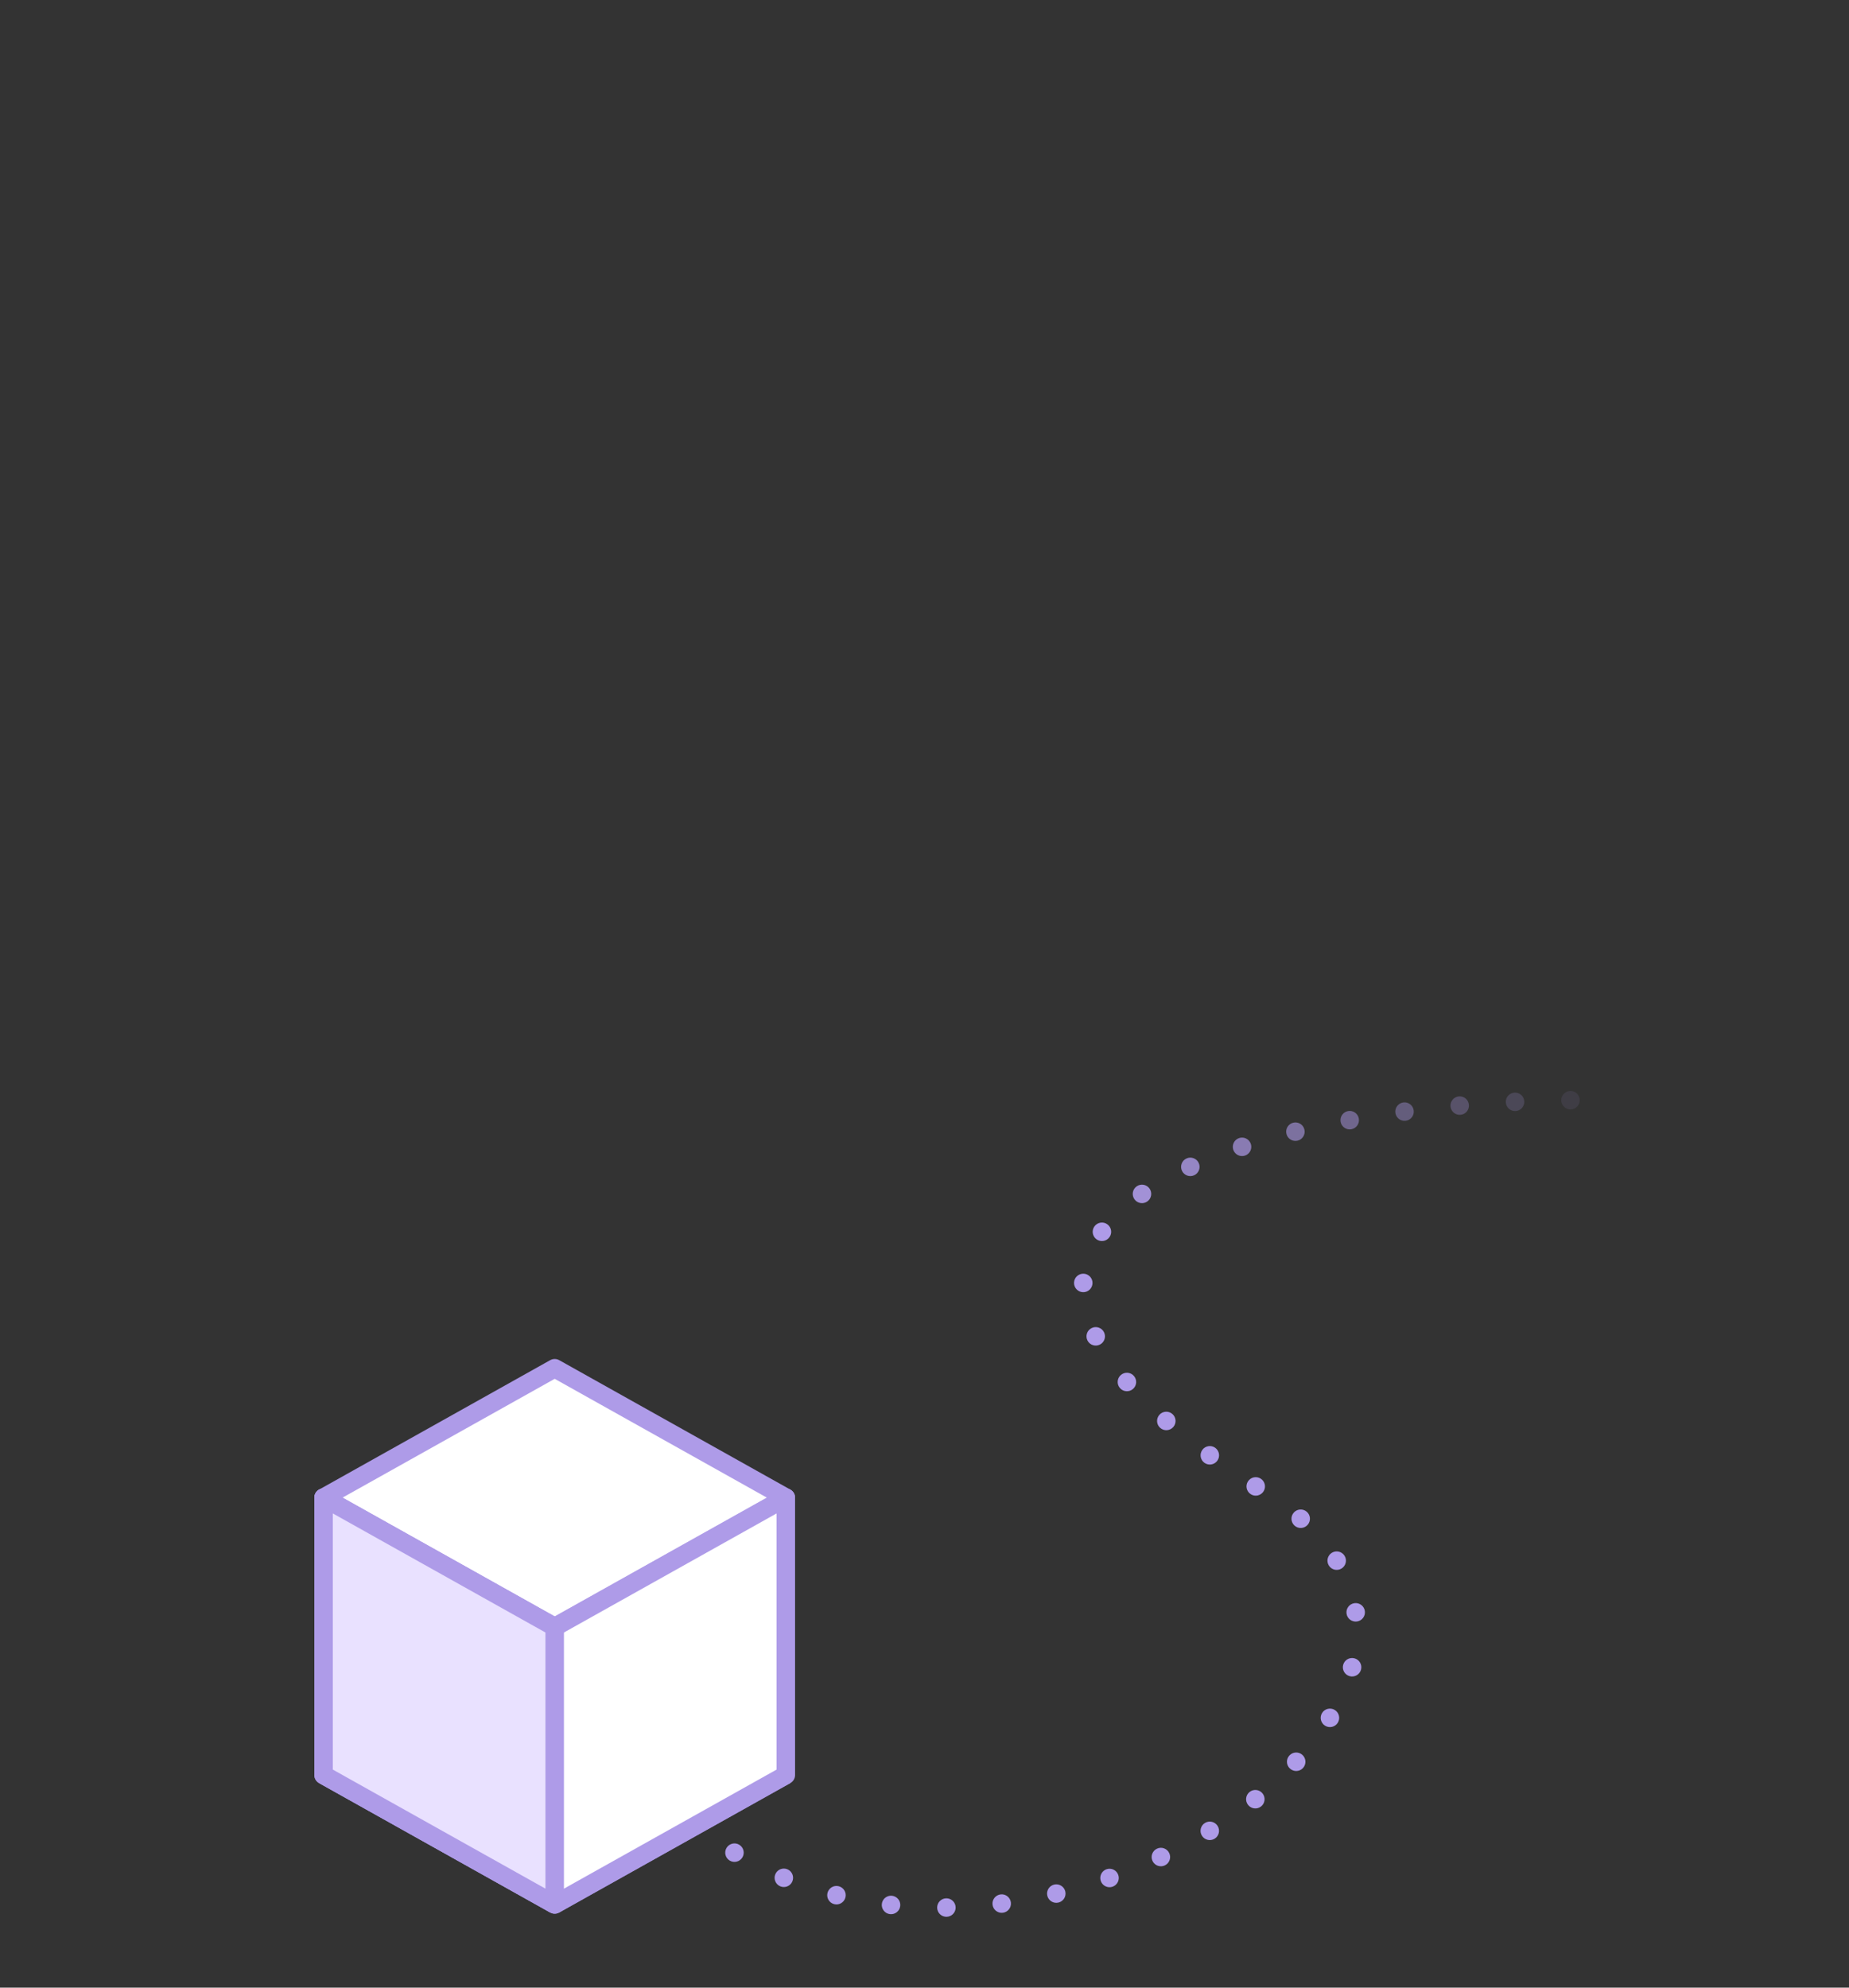 <?xml version="1.0" encoding="utf-8"?>
<!-- Generator: Adobe Illustrator 15.1.0, SVG Export Plug-In . SVG Version: 6.00 Build 0)  -->
<!DOCTYPE svg PUBLIC "-//W3C//DTD SVG 1.1//EN" "http://www.w3.org/Graphics/SVG/1.1/DTD/svg11.dtd">
<svg version="1.1" xmlns="http://www.w3.org/2000/svg" xmlns:xlink="http://www.w3.org/1999/xlink" x="0px" y="0px" width="200px"
	 height="215px" viewBox="0 0 200 215" enable-background="new 0 0 200 215" xml:space="preserve">
<rect x="0" y="0" width="200" height="215" fill="#333333" stroke="none"/>
<g id="build">
</g>
<g id="tweak">
	<g>
		<path fill="#AE9BE8" d="M120.344,204.083L120.344,204.083c0.521-0.183,0.796-0.753,0.614-1.274
			c-0.183-0.521-0.753-0.796-1.274-0.614l0,0c-0.521,0.183-0.796,0.753-0.614,1.274
			C119.252,203.989,119.822,204.265,120.344,204.083z"/>
		<path fill="#AE9BE8" d="M114.488,205.799L114.488,205.799c0.537-0.128,0.869-0.667,0.741-1.204s-0.668-0.869-1.205-0.741l0,0
			c-0.537,0.128-0.868,0.667-0.74,1.205C113.412,205.596,113.951,205.927,114.488,205.799z"/>
		<path fill="#AE9BE8" d="M108.479,206.901L108.479,206.901c0.548-0.07,0.936-0.572,0.864-1.12c-0.07-0.547-0.571-0.935-1.119-0.864
			l0,0c-0.548,0.07-0.935,0.572-0.864,1.12C107.431,206.584,107.932,206.972,108.479,206.901z"/>
		<path fill="#AE9BE8" d="M102.383,207.339L102.383,207.339c0.553-0.008,0.994-0.462,0.986-1.014
			c-0.008-0.553-0.463-0.994-1.015-0.986l0,0c-0.552,0.008-0.993,0.462-0.985,1.015C101.377,206.905,101.83,207.347,102.383,207.339
			z"/>
		<path fill="#AE9BE8" d="M96.27,207.052L96.27,207.052c0.549,0.061,1.043-0.336,1.104-0.885s-0.336-1.043-0.885-1.104
			s-1.043,0.335-1.104,0.884S95.721,206.991,96.27,207.052z"/>
		<path fill="#AE9BE8" d="M90.234,205.971L90.234,205.971c0.535,0.135,1.078-0.19,1.213-0.726c0.135-0.536-0.19-1.079-0.727-1.214
			l0,0c-0.535-0.135-1.078,0.19-1.213,0.727C89.373,205.293,89.698,205.837,90.234,205.971z"/>
		<path fill="#AE9BE8" d="M84.402,204.044L84.402,204.044c0.51,0.212,1.095-0.03,1.307-0.54s-0.03-1.095-0.54-1.307l0,0
			c-0.51-0.212-1.095,0.029-1.307,0.539C83.65,203.247,83.892,203.832,84.402,204.044z"/>
		<g>
			<path opacity="0.1" fill="#AE9BE8" d="M169.887,120.007L169.887,120.007c0.553-0.006,0.995-0.459,0.989-1.011
				c-0.007-0.553-0.459-0.995-1.012-0.989l0,0c-0.552,0.006-0.994,0.459-0.988,1.012
				C168.882,119.57,169.335,120.013,169.887,120.007z"/>
			<path opacity="0.2" fill="#AE9BE8" d="M163.925,120.184L163.925,120.184c0.552-0.026,0.978-0.495,0.95-1.047
				c-0.026-0.552-0.495-0.978-1.047-0.95l0,0c-0.552,0.026-0.978,0.495-0.95,1.047C162.904,119.785,163.373,120.211,163.925,120.184
				z"/>
			<path opacity="0.3" fill="#AE9BE8" d="M157.979,120.588L157.979,120.588c0.551-0.049,0.957-0.534,0.909-1.084
				c-0.049-0.55-0.534-0.957-1.084-0.908l0,0c-0.55,0.048-0.957,0.533-0.908,1.083C156.943,120.229,157.429,120.636,157.979,120.588
				z"/>
			<path opacity="0.4" fill="#AE9BE8" d="M152.055,121.234L152.055,121.234c0.547-0.072,0.933-0.574,0.861-1.122
				c-0.072-0.547-0.574-0.933-1.122-0.861l0,0c-0.548,0.072-0.934,0.574-0.861,1.122S151.507,121.307,152.055,121.234z"/>
			<path opacity="0.5" fill="#AE9BE8" d="M146.173,122.151L146.173,122.151c0.543-0.099,0.903-0.619,0.805-1.163
				c-0.1-0.543-0.62-0.903-1.163-0.805l0,0c-0.543,0.099-0.903,0.619-0.805,1.163C145.108,121.89,145.629,122.25,146.173,122.151z"
				/>
			<path opacity="0.6" fill="#AE9BE8" d="M140.359,123.383L140.359,123.383c0.536-0.131,0.865-0.672,0.733-1.209
				c-0.131-0.536-0.672-0.864-1.209-0.733l0,0c-0.536,0.131-0.865,0.673-0.733,1.209
				C139.281,123.186,139.822,123.515,140.359,123.383z"/>
			<path opacity="0.7" fill="#AE9BE8" d="M134.661,125.002L134.661,125.002c0.524-0.173,0.81-0.738,0.638-1.263
				c-0.173-0.524-0.738-0.81-1.263-0.638l0,0c-0.524,0.173-0.81,0.738-0.638,1.263C133.571,124.889,134.137,125.175,134.661,125.002
				z"/>
			<path opacity="0.8" fill="#AE9BE8" d="M129.17,127.128L129.17,127.128c0.502-0.229,0.724-0.823,0.494-1.325
				c-0.23-0.503-0.823-0.724-1.325-0.494l0,0c-0.503,0.229-0.724,0.822-0.494,1.325C128.074,127.136,128.667,127.357,129.17,127.128
				z"/>
			<path opacity="0.9" fill="#AE9BE8" d="M124.097,129.965L124.097,129.965c0.453-0.315,0.564-0.938,0.249-1.392
				c-0.315-0.454-0.938-0.565-1.393-0.25l0,0c-0.453,0.315-0.564,0.939-0.249,1.393S123.644,130.28,124.097,129.965z"/>
			<path fill="#AE9BE8" d="M120.003,133.828L120.003,133.828c0.323-0.447,0.223-1.072-0.226-1.396
				c-0.447-0.323-1.072-0.223-1.396,0.225l0,0c-0.323,0.448-0.223,1.073,0.225,1.396
				C119.055,134.377,119.68,134.276,120.003,133.828z"/>
			<path fill="#AE9BE8" d="M118.173,138.819L118.173,138.819c0.024-0.552-0.402-1.019-0.954-1.043s-1.019,0.402-1.044,0.954l0,0
				c-0.024,0.552,0.403,1.019,0.955,1.044C117.682,139.799,118.148,139.371,118.173,138.819z"/>
			<path fill="#AE9BE8" d="M119.419,144.111L119.419,144.111c-0.243-0.496-0.842-0.701-1.338-0.458s-0.701,0.842-0.458,1.338l0,0
				c0.242,0.496,0.842,0.701,1.338,0.458C119.457,145.207,119.662,144.607,119.419,144.111z"/>
			<path fill="#AE9BE8" d="M122.65,148.834L122.65,148.834c-0.362-0.417-0.994-0.462-1.411-0.101
				c-0.417,0.362-0.462,0.994-0.101,1.411c0.362,0.417,0.993,0.462,1.411,0.101C122.967,149.883,123.012,149.252,122.65,148.834z"/>
			<path fill="#AE9BE8" d="M126.812,152.948L126.812,152.948c-0.417-0.362-1.049-0.317-1.411,0.099
				c-0.362,0.417-0.318,1.049,0.099,1.411l0,0c0.417,0.362,1.049,0.318,1.411-0.099S127.229,153.311,126.812,152.948z"/>
			<path fill="#AE9BE8" d="M131.449,156.61L131.449,156.61c-0.447-0.324-1.072-0.225-1.396,0.223s-0.225,1.072,0.223,1.396l0,0
				c0.447,0.324,1.072,0.225,1.396-0.223S131.896,156.935,131.449,156.61z"/>
			<path fill="#AE9BE8" d="M136.365,159.94L136.365,159.94c-0.466-0.297-1.084-0.159-1.381,0.307
				c-0.296,0.466-0.159,1.084,0.307,1.381l0,0c0.466,0.297,1.084,0.159,1.381-0.307S136.831,160.237,136.365,159.94z"/>
			<path fill="#AE9BE8" d="M141.355,163.53L141.355,163.53c-0.415-0.365-1.047-0.326-1.412,0.088s-0.325,1.046,0.089,1.412l0,0
				c0.414,0.365,1.046,0.325,1.411-0.089S141.77,163.896,141.355,163.53z"/>
			<path fill="#AE9BE8" d="M145.439,168.291L145.439,168.291c-0.289-0.471-0.905-0.618-1.376-0.33
				c-0.471,0.289-0.618,0.905-0.329,1.376l0,0c0.289,0.471,0.904,0.618,1.375,0.329S145.728,168.762,145.439,168.291z"/>
			<path fill="#AE9BE8" d="M147.631,174.263L147.631,174.263c-0.078-0.547-0.584-0.927-1.131-0.849
				c-0.547,0.077-0.928,0.584-0.85,1.131l0,0c0.078,0.547,0.584,0.927,1.131,0.849C147.328,175.316,147.708,174.81,147.631,174.263z
				"/>
			<path fill="#AE9BE8" d="M147.218,180.6L147.218,180.6c0.141-0.534-0.178-1.081-0.712-1.222s-1.081,0.178-1.222,0.712l0,0
				c-0.142,0.534,0.178,1.081,0.712,1.222C146.529,181.452,147.077,181.134,147.218,180.6z"/>
			<path fill="#AE9BE8" d="M144.708,186.34L144.708,186.34c0.288-0.472,0.14-1.087-0.331-1.375c-0.472-0.288-1.087-0.14-1.375,0.331
				c-0.288,0.472-0.14,1.087,0.331,1.375C143.805,186.959,144.42,186.811,144.708,186.34z"/>
			<path fill="#AE9BE8" d="M140.937,191.249L140.937,191.249c0.376-0.404,0.354-1.037-0.05-1.414
				c-0.403-0.376-1.036-0.354-1.413,0.05c-0.377,0.403-0.354,1.036,0.049,1.413C139.927,191.675,140.56,191.652,140.937,191.249z"/>
			<path fill="#AE9BE8" d="M136.406,195.402L136.406,195.402c0.433-0.343,0.506-0.972,0.163-1.405
				c-0.344-0.433-0.973-0.506-1.405-0.162l0,0c-0.433,0.343-0.506,0.972-0.163,1.404S135.973,195.745,136.406,195.402z"/>
			<path fill="#AE9BE8" d="M131.378,198.894L131.378,198.894c0.472-0.287,0.621-0.902,0.334-1.374
				c-0.288-0.472-0.903-0.621-1.375-0.334l0,0c-0.472,0.287-0.621,0.902-0.333,1.374
				C130.291,199.031,130.906,199.181,131.378,198.894z"/>
			<path fill="#AE9BE8" d="M125.994,201.779L125.994,201.779c0.5-0.234,0.716-0.83,0.48-1.33c-0.234-0.5-0.83-0.716-1.33-0.48l0,0
				c-0.5,0.234-0.715,0.83-0.48,1.33S125.494,202.014,125.994,201.779z"/>
			<path fill="#AE9BE8" d="M78.923,201.253L78.923,201.253c0.471,0.288,1.086,0.141,1.375-0.331c0.289-0.471,0.14-1.087-0.331-1.375
				l0,0c-0.471-0.288-1.087-0.14-1.375,0.331C78.303,200.35,78.452,200.965,78.923,201.253z"/>
			<g>
				
					<polygon fill="#FFFFFF" stroke="#AE9BE8" stroke-width="2" stroke-linecap="round" stroke-linejoin="round" stroke-miterlimit="2" points="
					60,148 35,162 60,176 85,162 				"/>
				<polygon fill="#FFFFFF" stroke="#AE9BE8" stroke-width="2" stroke-miterlimit="1" points="60,176 35,192 60,206 85,192 				"/>
				
					<polygon fill="#FFFFFF" stroke="#AE9BE8" stroke-width="2" stroke-linecap="round" stroke-linejoin="round" stroke-miterlimit="1" points="
					35,162 35,192 60,206 85,192 85,162 60,176 				"/>
				
					<polygon fill="#E9E1FF" stroke="#AE9BE8" stroke-width="2" stroke-linecap="round" stroke-linejoin="round" stroke-miterlimit="1" points="
					35,162 35,192 60,206 60,176 				"/>
			</g>
		</g>
	</g>
</g>
<g id="control">
</g>
<g id="adapt">
</g>
</svg>
